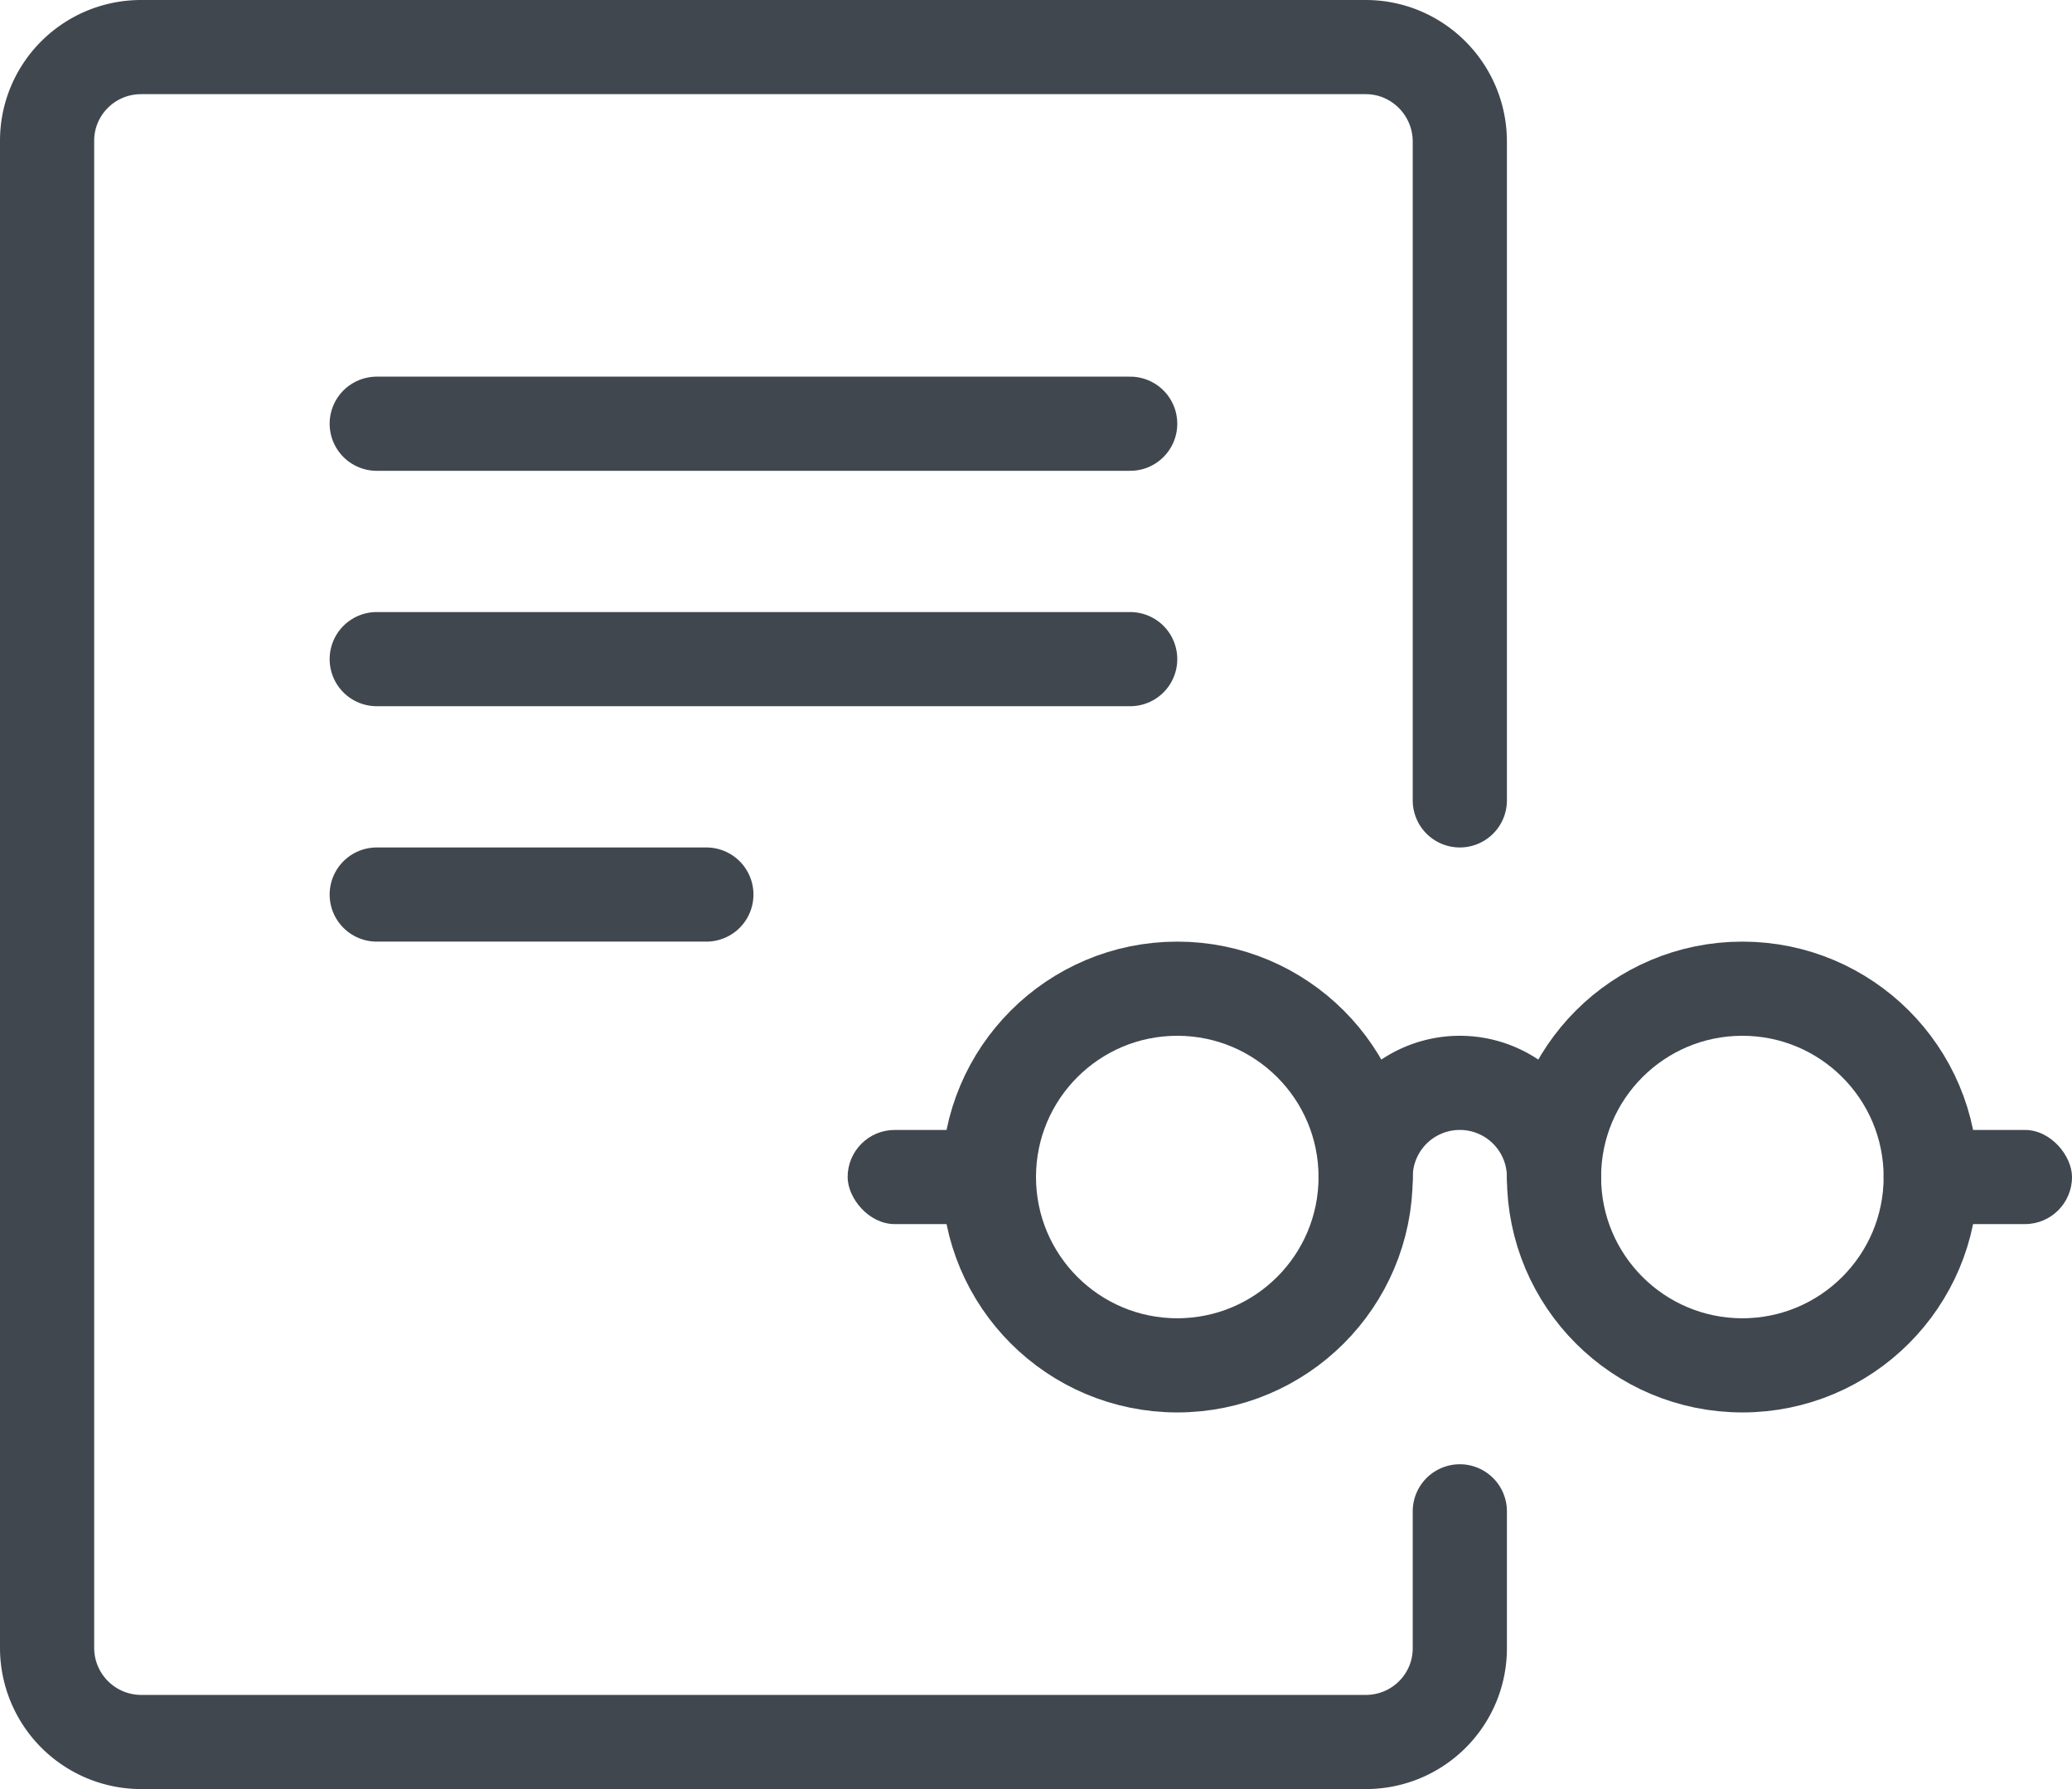 <svg xmlns="http://www.w3.org/2000/svg" width="44" height="38" viewBox="0 0 44 38">
    <g fill="none" fill-rule="evenodd">
        <g transform="translate(18 21)">
            <rect width="4" height="2" y="3" fill="#40474F" rx="1"/>
            <rect width="4" height="2" x="22" y="3" fill="#40474F" rx="1"/>
            <circle cx="7" cy="4" r="4" stroke="#40474F" stroke-linecap="round" stroke-linejoin="round" stroke-width="2"/>
            <circle cx="19" cy="4" r="4" stroke="#40474F" stroke-linecap="round" stroke-linejoin="round" stroke-width="2"/>
            <path stroke="#40474F" stroke-linecap="round" stroke-linejoin="round" stroke-width="2" d="M15 4a2 2 0 1 0-4 0"/>
        </g>
        <path stroke="#40474F" stroke-linecap="round" stroke-linejoin="round" stroke-width="2" d="M31 32.101v2.907c0 1.1-.89 1.992-2 1.992H3a2 2 0 0 1-2-1.992V2.992C1 1.892 1.89 1 3 1h26c1.105 0 2 .901 2 2.009V17"/>
        <path stroke="#40474F" stroke-linecap="round" stroke-width="2" d="M8 9h16M8 14h16M8 19h7"/>
    </g>
</svg>
